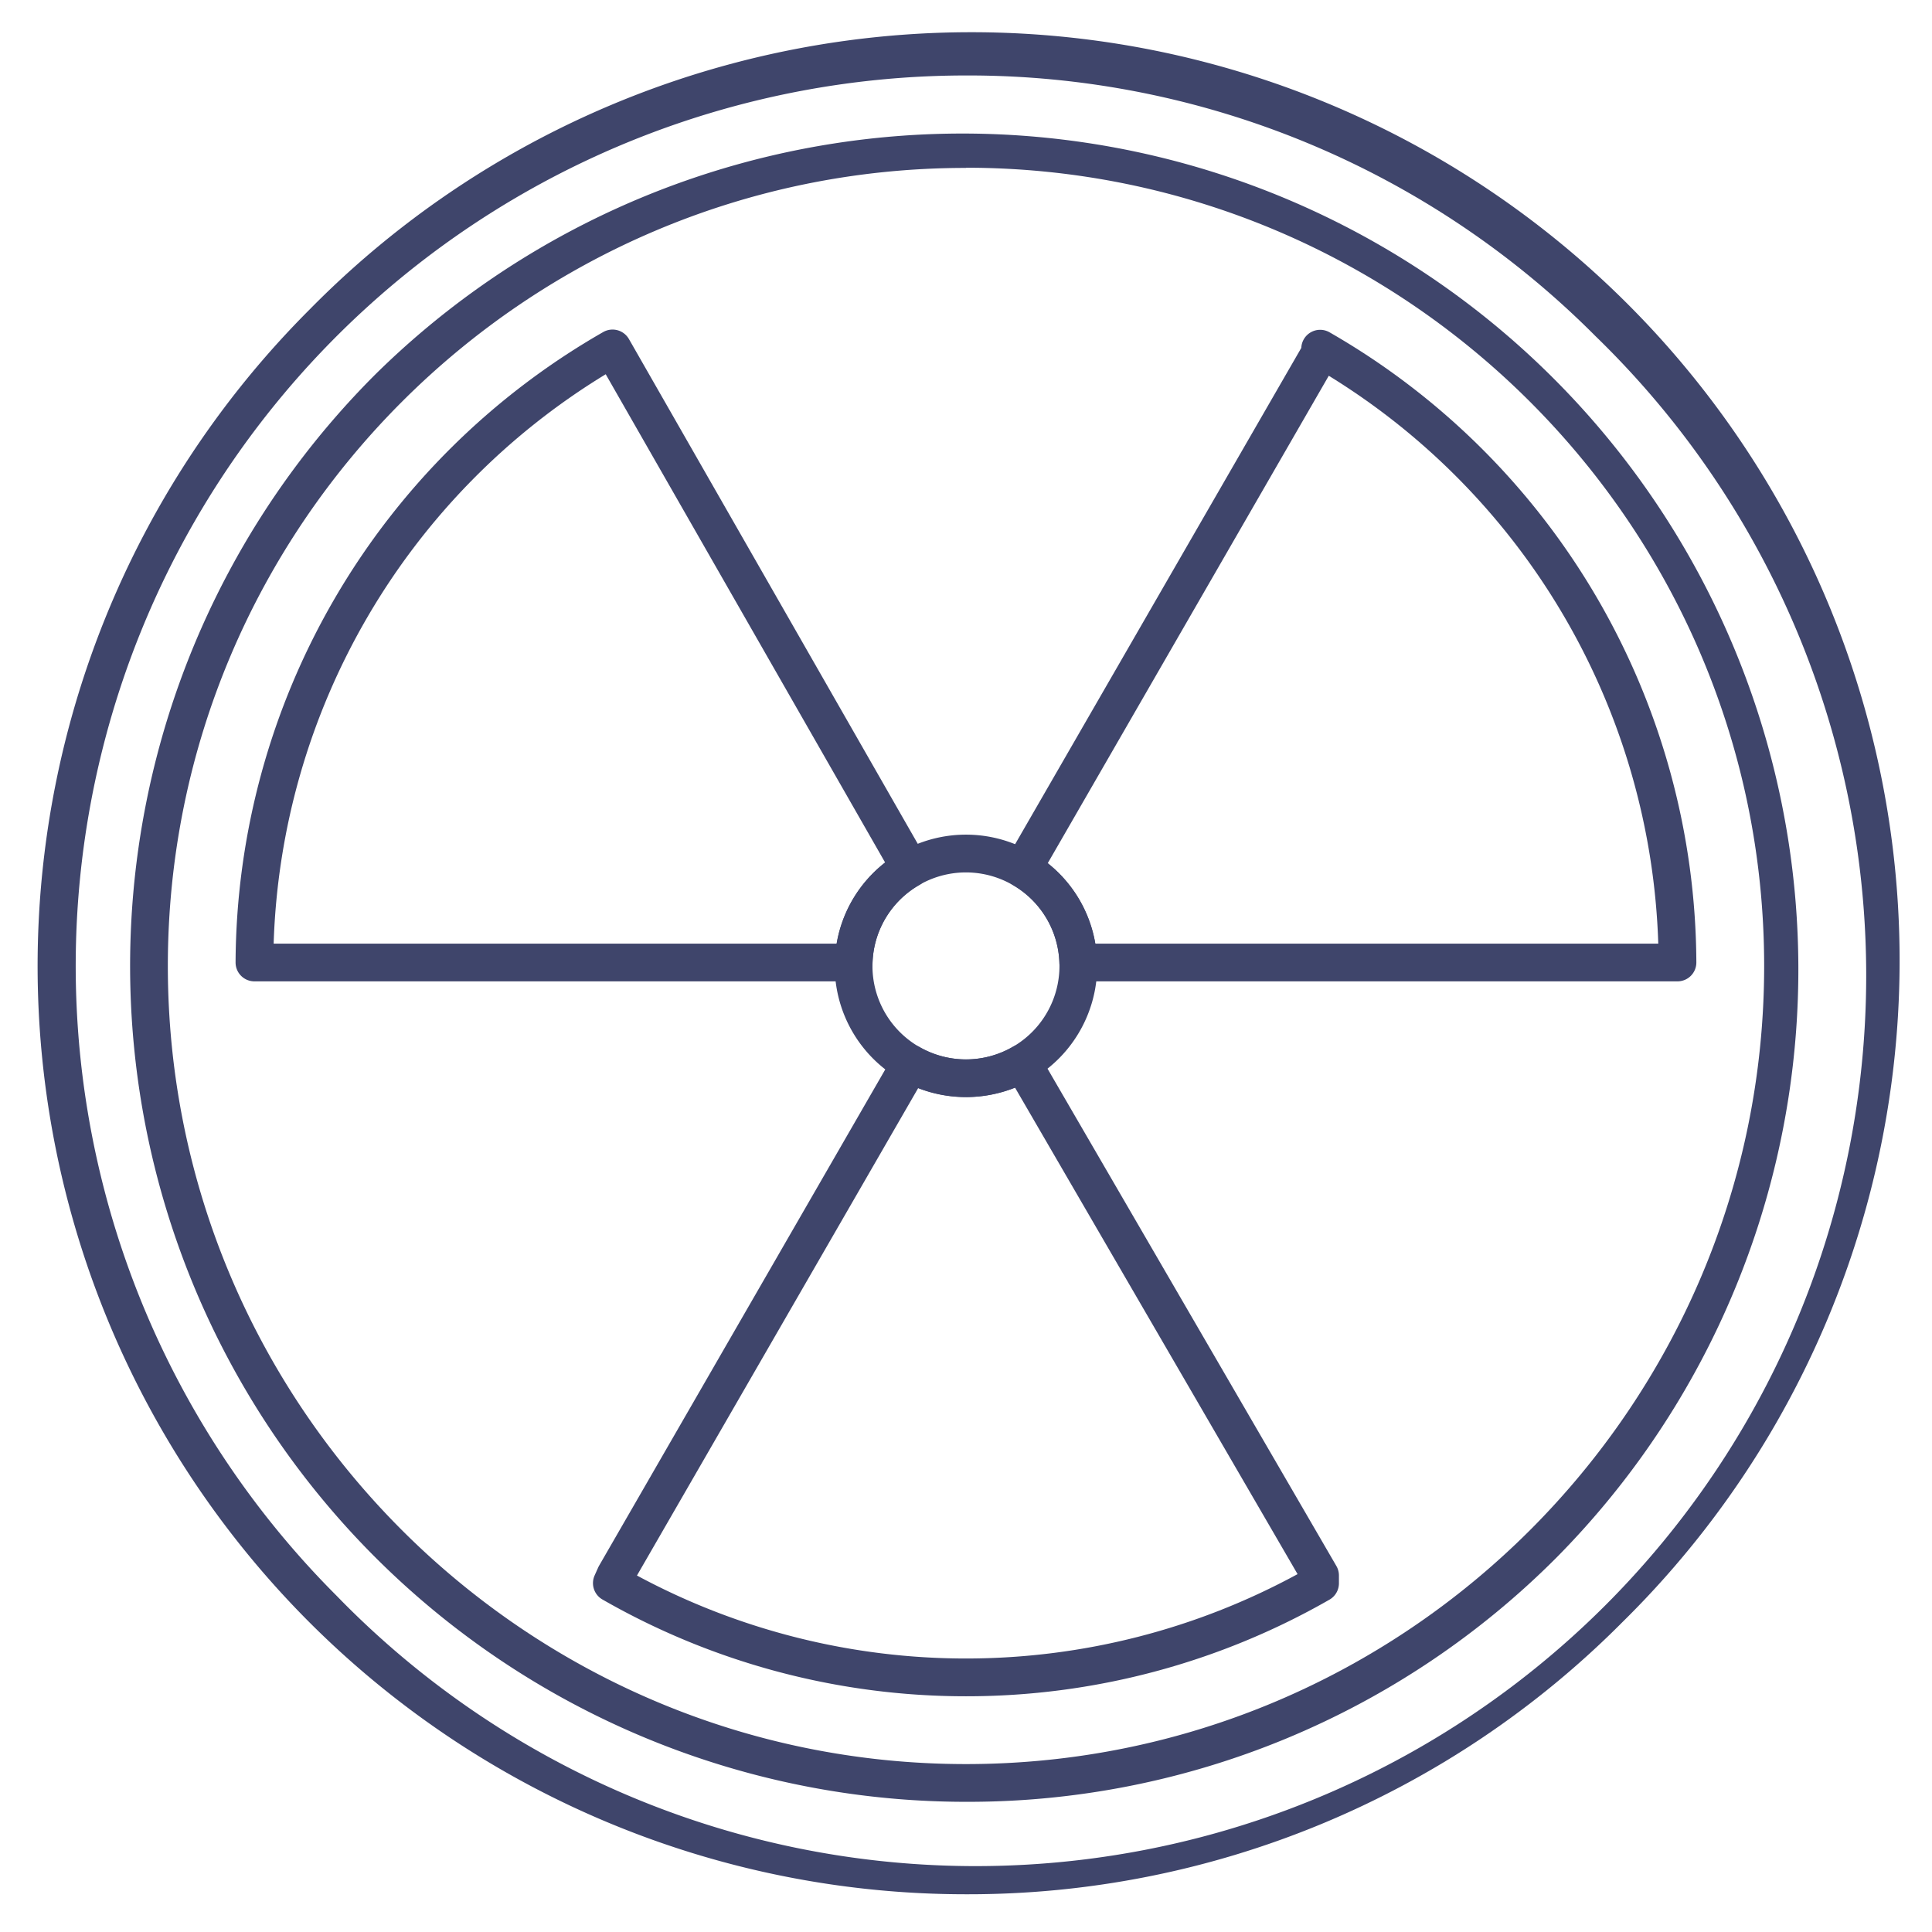 <?xml version="1.0" ?><svg id="Lines" viewBox="0 0 512 512" xmlns="http://www.w3.org/2000/svg"><defs><style>.cls-1{fill:#3f456b;}</style></defs><title/><path class="cls-1" d="M256,477.5A221.53,221.53,0,0,1,99.36,99.33,221.53,221.53,0,0,1,412.64,412.62,220.07,220.07,0,0,1,256,477.5Zm0-433C139.37,44.45,44.48,139.34,44.48,256S139.37,467.5,256,467.5,467.52,372.61,467.52,256,372.63,44.45,256,44.45Z"/><path class="cls-1" d="M256,502A246,246,0,0,1,82.07,82,246,246,0,1,1,429.93,429.91,244.36,244.36,0,0,1,256,502ZM256,20A236,236,0,0,0,89.14,422.83,236,236,0,1,0,422.86,89.12,234.44,234.44,0,0,0,256,20Z"/><path class="cls-1" d="M256,290.75A34.78,34.78,0,1,1,290.77,256,34.81,34.81,0,0,1,256,290.75Zm0-59.55A24.78,24.78,0,1,0,280.77,256,24.8,24.8,0,0,0,256,231.2Z"/><g data-name="&lt;编组&gt;" id="_编组_"><path class="cls-1" d="M226.25,260.07H67.43a5,5,0,0,1-5-5A193.47,193.47,0,0,1,159.85,88a5,5,0,0,1,6.82,1.85l.74,1.29h0l78.13,136.54a5,5,0,0,1-1.85,6.83,24.62,24.62,0,0,0-12.46,20.75A5,5,0,0,1,226.25,260.07ZM160.52,99.18a183.42,183.42,0,0,0-88,150.89H221.73a34.39,34.39,0,0,1,12.84-21.49Z"/><path class="cls-1" d="M443.65,260.07H285.75a5,5,0,0,1-5-4.85,24.64,24.64,0,0,0-12.26-20.64,5,5,0,0,1-1.81-6.81L344.86,92.19a5,5,0,0,1,7.49-4.12,193.45,193.45,0,0,1,97.2,167,5,5,0,0,1-4.95,5h-1Zm-153.38-10H439.46A183.46,183.46,0,0,0,352.14,99.58L277.66,228.76A34.44,34.44,0,0,1,290.27,250.07Z"/><path class="cls-1" d="M256,449.53a193.47,193.47,0,0,1-96.35-25.65,5,5,0,0,1-2.07-6.37l.93-2.08c.07-.16.15-.31.23-.46l78.2-135.61a5,5,0,0,1,6.8-1.85,24.79,24.79,0,0,0,24.7-.11,5,5,0,0,1,6.84,1.81L354.15,415a5,5,0,0,1,.68,2.44l0,2.09a5,5,0,0,1-2.5,4.39A193.47,193.47,0,0,1,256,449.53Zm-87.2-32a183.86,183.86,0,0,0,175.07-.37L269,288.25a35.31,35.31,0,0,1-25.67.1Z"/></g></svg>